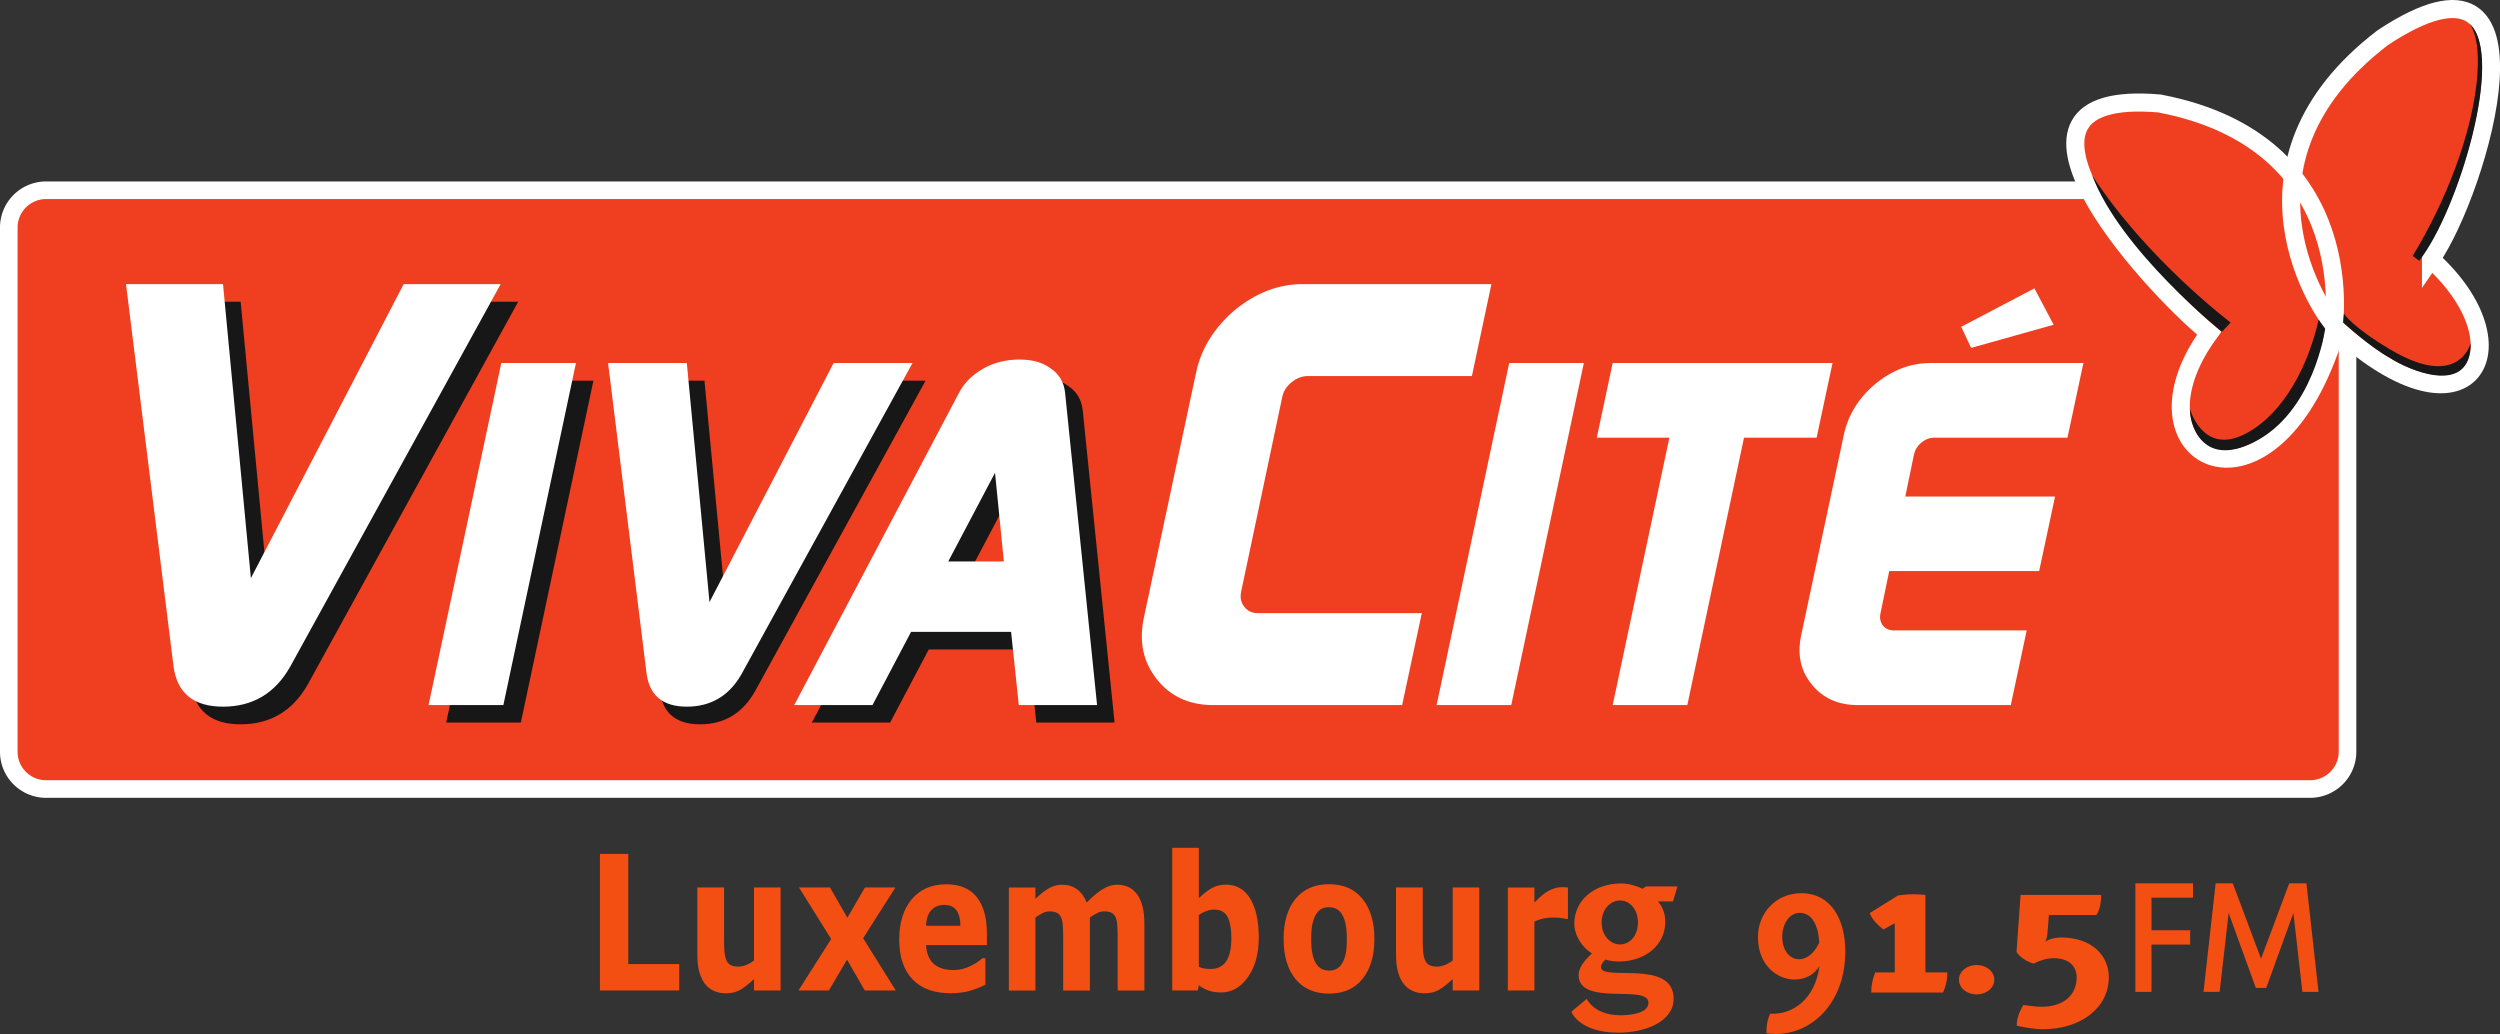 <svg width="599.962" height="248.145" viewBox="0 0 158.74 65.655" xmlns="http://www.w3.org/2000/svg">
    <rect x="0" y="0" width="158.74" height="65.655" fill="#333333" stroke="none"/>
    <path d="M149.058 47.73c0 1.31-1.07 2.37-2.38 2.37H2.928c-1.31 0-2.37-1.06-2.37-2.37V14.46a2.37 2.37 0 0 1 2.37-2.38h143.75a2.38 2.38 0 0 1 2.38 2.38v33.27" fill="#ef3e20"/>
    <path d="M149.058 47.73c0 1.31-1.07 2.37-2.38 2.37H2.928c-1.31 0-2.37-1.06-2.37-2.37V14.46a2.37 2.37 0 0 1 2.37-2.38h143.75a2.38 2.38 0 0 1 2.38 2.38z" fill="none" stroke="#fff" stroke-width="1.118"/>
    <path d="M140.278 21.15c-5.69 7.8 3.49 12.69 7.65 1.02.51-1.42 2.04-13.15-10.81-15.6-11.83-1.02-.92 11.22 3.16 14.58" fill="#ef3e20"/>
    <path d="M140.278 21.15c-5.69 7.8 3.49 12.69 7.65 1.02.51-1.42 2.04-13.15-10.81-15.6-11.83-1.02-.92 11.22 3.16 14.58z" fill="none" stroke="#fff" stroke-width="1.002"/>
    <path d="M154.358 16.46c6.22 5.61 2.45 12.04-5.87 4.52-1.12-1.02-7.58-10.64 2.81-18.59 11.12-7.35 6.12 9.69 3.06 14.07" fill="#ef3e20"/>
    <path d="M154.358 16.46c6.22 5.61 2.45 12.04-5.87 4.52-1.12-1.02-7.58-10.64 2.81-18.59 11.12-7.35 6.12 9.69 3.06 14.07z" fill="none" stroke="#fff" stroke-width=".868"/>
    <path d="M140.278 21.15c-5.69 7.8 3.49 12.69 7.65 1.02.51-1.42 2.04-13.15-10.81-15.6-11.83-1.02-.92 11.22 3.16 14.58z" fill="none" stroke="#fff" stroke-width="1.147"/>
    <path d="M154.358 16.46c6.22 5.61 2.45 12.04-5.87 4.52-1.12-1.02-7.58-10.64 2.81-18.59 11.12-7.35 6.12 9.69 3.06 14.07z" fill="none" stroke="#fff" stroke-width="1.147"/>
    <path d="M17.051 37.82l9.7-18.66h6.15l-13.36 24.3c-.96 1.69-2.39 2.53-4.26 2.53-1.85 0-2.9-.84-3.14-2.53l-3.02-24.3h6.16l1.77 18.66M33.071 45.88h-4.74l4.61-21.71h4.74l-4.61 21.71M46.171 39.35l7.88-15.18h4.72L47.92 43.93c-.79 1.37-1.94 2.06-3.47 2.06-1.5 0-2.35-.69-2.55-2.06l-2.45-19.76h5.28l1.44 15.18M64.3 31.14l-2.98 5.63h3.54zm-2.29-5.07c.33-.65.87-1.19 1.64-1.6.67-.35 1.4-.52 2.19-.52.8 0 1.45.17 1.93.52.59.37.91.9.98 1.6l2.02 19.81H65.8l-.49-4.64h-6.34l-2.45 4.64h-4.97l10.46-19.81" fill="#171717"/>
    <path d="M15.931 36.71l9.7-18.67h6.16l-13.37 24.3c-.96 1.69-2.38 2.53-4.26 2.53-1.85 0-2.9-.84-3.14-2.53L8 18.04h6.16l1.77 18.67M31.961 44.77h-4.75l4.62-21.72h4.74l-4.61 21.72M45.051 38.23l7.88-15.18h5.01L47.08 42.81c-.78 1.37-1.94 2.06-3.47 2.06-1.5 0-2.35-.69-2.55-2.06l-2.45-19.76h5l1.44 15.18M63.18 30.02l-2.97 5.63h3.53zm-2.29-5.07c.33-.65.88-1.18 1.64-1.6.67-.35 1.4-.52 2.19-.52.81 0 1.45.17 1.93.52.59.37.91.91.98 1.6l2.03 19.82h-4.97l-.49-4.65h-6.35l-2.45 4.65h-4.97l10.46-19.82M77.04 44.77c-1.53 0-2.73-.55-3.59-1.65-.88-1.1-1.15-2.43-.8-3.99l3.3-15.49c.32-1.51 1.14-2.82 2.45-3.95 1.35-1.1 2.78-1.65 4.31-1.65H94.7l-1.24 5.84H83.03c-.35 0-.68.12-1 .38-.33.25-.53.57-.61.94l-2.61 12.36c-.08.38-.02.7.2.97.21.27.49.4.84.4h10.43l-1.25 5.84H77.04M95.958 44.77h-4.74l4.61-21.72h4.74l-4.61 21.72M107.138 44.77h-4.74l3.6-16.98h-4.61l1.01-4.74h13.96l-1.01 4.74h-4.61l-3.6 16.98M117.968 44.77c-1.27 0-2.25-.45-2.95-1.34-.72-.88-.92-1.95-.62-3.24l2.68-12.59c.27-1.24.92-2.31 1.97-3.2 1.09-.9 2.26-1.35 3.53-1.35h9.71l-1.01 4.74h-8.44c-.31 0-.58.1-.83.31-.26.21-.41.46-.48.77l-.55 2.66h9.51l-1.01 4.73h-9.52l-.55 2.66c-.07.3-.02.57.14.79.17.21.4.32.71.32h8.43l-1.01 4.74h-9.71M124.528 20.75l.63 1.34 5.24-1.47-1.22-2.31-4.65 2.44" fill="#fff"/>
    <path d="M153.198 16.25c4.03-6.69 4.83-13.05 3.62-14.73 2.24 2.02-.74 11.91-3.21 15.04l-.41-.31M148.778 20.48s1.72 1.57 2.99 2.26c1.04.69 5.13 2.55 5.11-.96 0 0-.72 3.02-5.11.41-2.46-1.46-2.94-2.28-2.94-2.28l-.05.57M147.638 20.87s-.71 5.35-4.59 7.24c-3.31 1.62-4.03-1.31-3.99-2.13 0 0 .76 2.79 3.27 1.68 2.24-1 4.08-3.78 4.9-7.37 0 .04.41.58.41.58M141.078 21.07s-6.46-5.2-8.23-9.93c3.46 5.33 8.79 9.34 8.79 9.34l-.56.59" fill="#171717"/>
    <path d="M135.588 56.09v6.888h1.024V59.98h2.453v-.91h-2.453V57h2.635v-.911zM145.358 56.09l-1.792 4.784-1.792-4.784h-1.09l-.769 6.888h1.024l.57-5.01 1.727 4.76h.66l1.726-4.76.57 5.01h1.024l-.768-6.888zM43.127 62.89h-5.033v-8.669h1.8v6.992h3.233zM49.564 62.89h-1.687v-.722q-.469.443-.858.675-.389.227-.928.227-.871 0-1.345-.622-.468-.623-.468-1.84v-4.256h1.696v3.243q0 .495.024.826.028.326.122.542.089.215.267.314.182.1.506.1.215 0 .478-.1t.506-.29v-4.635h1.687zM56.877 62.89h-1.968l-1.125-1.956-1.153 1.956h-1.93l2.075-3.266-2.043-3.272h1.968l1.106 1.921 1.111-1.921h1.936l-2.048 3.22zM62.664 60.01h-3.862q.038.769.469 1.176.436.408 1.28.408.534 0 1.035-.24.502-.238.792-.511h.188v1.682q-.572.285-1.078.413t-1.12.129q-1.584 0-2.428-.885-.843-.885-.843-2.521 0-1.619.796-2.562.802-.95 2.193-.95 1.284 0 1.931.81.647.804.647 2.317zm-1.678-1.229q-.014-.657-.262-.99-.249-.331-.773-.331-.488 0-.802.314-.314.315-.351 1.007zM69.204 58.26v4.634h-1.696v-3.266q0-.477-.02-.81-.018-.337-.102-.546-.085-.21-.258-.303-.169-.1-.478-.1-.248 0-.483.129-.234.122-.422.262v4.634h-1.687v-6.538h1.687v.722q.436-.425.835-.664.398-.238.88-.238.52 0 .92.29.398.286.622.845.507-.53.985-.832.478-.303.937-.303.853 0 1.293.634.446.635.446 1.829v4.256h-1.697v-3.267q0-.483-.019-.815-.014-.332-.098-.541-.08-.21-.253-.303-.174-.099-.488-.099-.21 0-.412.093-.201.088-.492.297zM79.926 59.53q0 1.543-.689 2.515-.684.972-1.71.972-.441 0-.774-.116-.332-.116-.632-.338l-.07.326h-1.618V53.83h1.688v3.202q.389-.384.792-.623.407-.238.937-.238.998 0 1.537.896.539.891.539 2.463zm-1.739.04q0-.873-.239-1.344-.239-.472-.853-.472-.239 0-.492.093-.253.088-.482.257v3.283q.182.082.347.11.164.03.393.03.67 0 .998-.49t.328-1.466zM87.268 59.62q0 1.613-.76 2.544-.754.926-2.122.926-1.368 0-2.128-.926-.754-.931-.754-2.544 0-1.624.759-2.55.764-.926 2.123-.926 1.378 0 2.127.932.755.931.755 2.544zm-2.076 1.59q.164-.25.244-.6.084-.355.084-.978 0-.577-.084-.967t-.235-.623q-.15-.239-.36-.337-.211-.1-.455-.1-.244 0-.436.082-.187.082-.36.326-.155.227-.25.623-.088.396-.088.996 0 .535.08.931.08.39.234.629.15.227.356.332.21.105.478.105.23 0 .436-.094.21-.099.356-.326zM93.928 62.89h-1.687v-.722q-.469.443-.858.675-.389.227-.928.227-.871 0-1.345-.622-.468-.623-.468-1.84v-4.256h1.696v3.243q0 .495.024.826.028.326.122.542.089.215.267.314.182.1.506.1.215 0 .478-.1t.506-.29v-4.635h1.687zM99.558 58.35h-.15q-.108-.047-.347-.07-.239-.023-.398-.023-.361 0-.637.058t-.596.198v4.378h-1.687v-6.538h1.687v.96q.558-.593.97-.785.413-.198.76-.198.089 0 .201.006.113.006.197.017zM102.788 61.05c1.665 0 2.948-1.03 2.948-2.509 0-.484-.137-.931-.464-1.304h.955l.286-.956h-1.992l-.246.161c-.122-.1-.777-.348-1.337-.348-1.733 0-2.975 1.093-2.975 2.546 0 .783.519 1.54 1.12 1.9-.424.386-.847.87-.847 1.367 0 2.024 4.435.559 4.435 1.764 0 .608-.969.795-1.76.795-1.72 0-2.156-1.044-2.156-1.044l-.983.82s.491 1.329 2.989 1.329c1.705 0 3.507-.696 3.507-2.161 0-2.546-4.613-1.068-4.613-2 0-.149.11-.323.287-.484 0 0 .286.124.846.124zm-1.092-2.472c0-.844.56-1.403 1.174-1.403.614 0 1.133.559 1.133 1.403 0 .833-.519 1.391-1.133 1.391s-1.174-.559-1.174-1.39zM112.168 65.61c.205.027.396.041.601.041 2.31 0 4.4-2.001 4.4-5.236 0-2.125-.97-3.701-2.774-3.701-1.708 0-2.773 1.343-2.773 2.769 0 1.905 1.325 2.714 2.309 2.714.792 0 1.311-.37 1.598-.864-.26 2.07-1.68 3.125-3.128 3.03-.287.589-.233 1.247-.233 1.247zm3.347-5.757c-.355.768-.86 1.056-1.284 1.056-.533 0-1.066-.48-1.066-1.453 0-.74.424-1.495 1.107-1.495.793 0 1.189.81 1.243 1.892zM123.378 63.02c.314-.713.264-1.275.264-1.275h-1.386v-4.92s-.347-.042-.793-.042c-.297 0-.643.028-.957.082l-1.782 1.11c.181.563.874 1.042.874 1.042l.71-.397v3.125h-1.238c-.297.727-.247 1.275-.247 1.275zM125.508 63.14c.627 0 1.122-.411 1.122-.932s-.495-.932-1.122-.932c-.627 0-1.122.411-1.122.932 0 .52.495.932 1.122.932zM133.108 58.1c.308-.398.308-1.193.308-1.275H128.3l-.26 3.619s.308.52 1.085.74c.405-.192.81-.343 1.279-.343 1.052 0 1.457.604 1.457 1.207 0 1.137-.826 1.878-2.234 1.878-.243 0-.55-.028-1.15-.11 0 0-.436.644-.42 1.316.647.137 1.23.22 1.667.22 2.315 0 4.176-1.29 4.176-3.304 0-1.357-1.052-2.523-3.043-2.523-.275 0-.68.069-.987.26 0 0 .113-.246.13-.465l.096-1.22z" fill="#f44f13" style="font-feature-settings:normal;font-variant-caps:normal;font-variant-ligatures:normal;font-variant-numeric:normal"/>
</svg>
